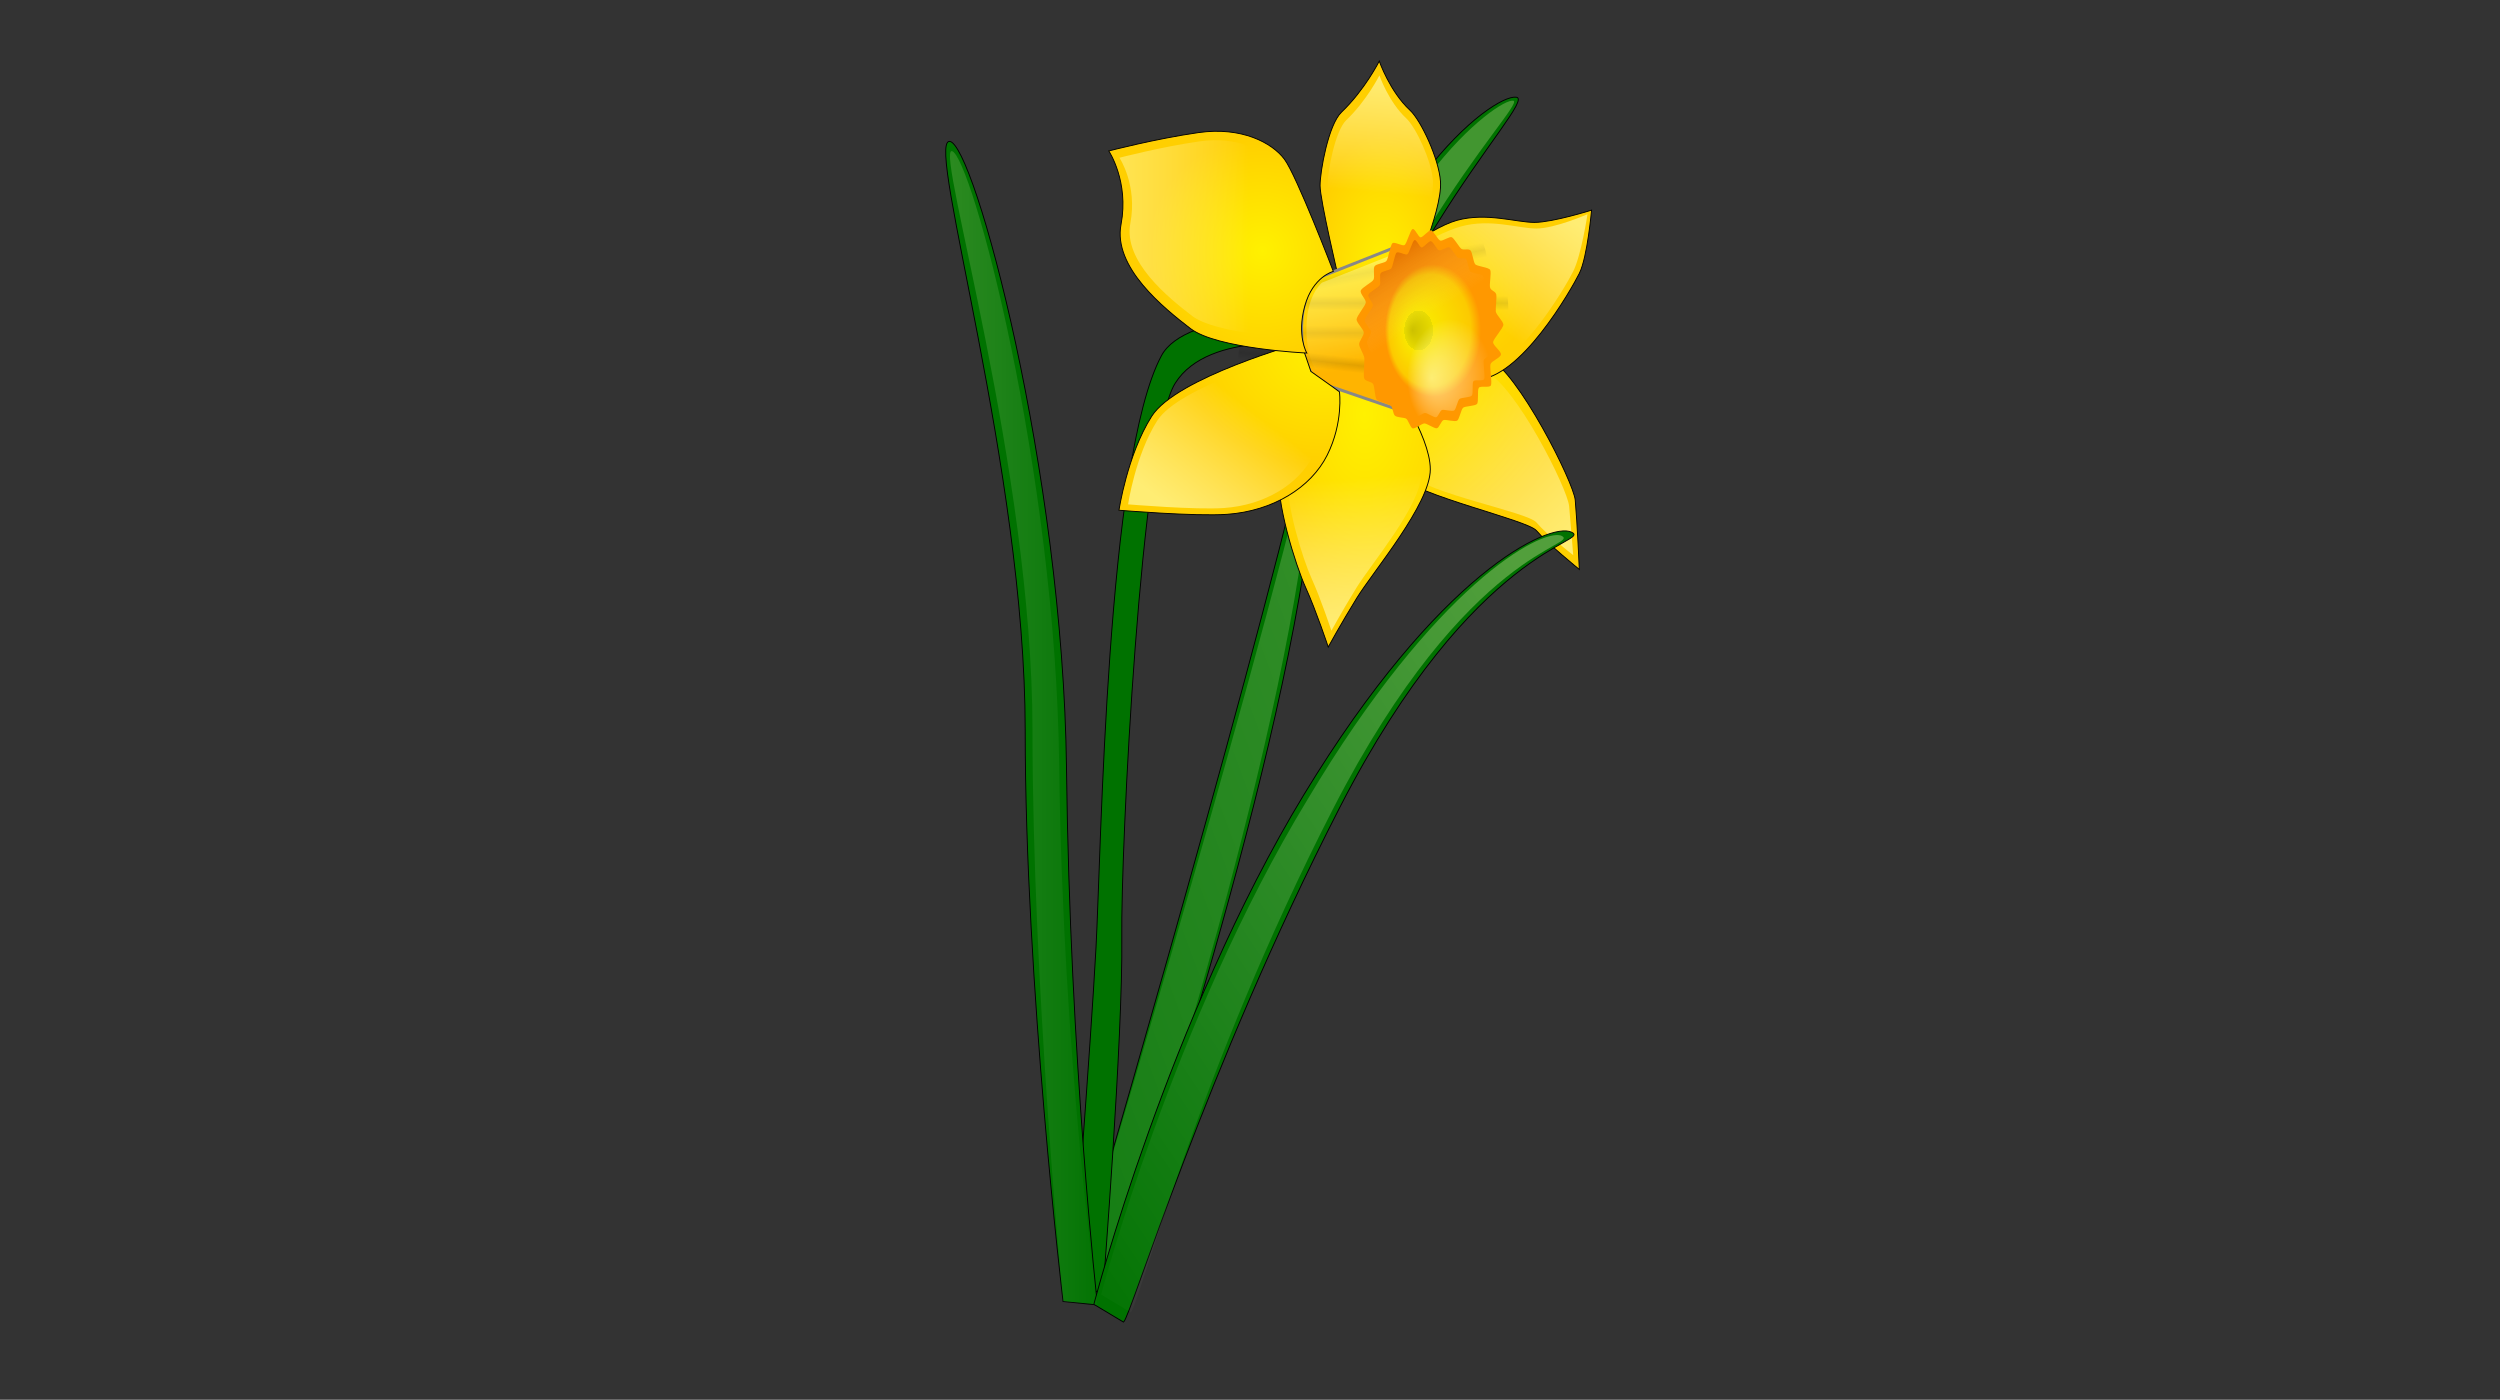 <?xml version="1.0" encoding="utf-8"?>
<!-- Generator: Adobe Illustrator 16.0.0, SVG Export Plug-In . SVG Version: 6.00 Build 0)  -->
<!DOCTYPE svg PUBLIC "-//W3C//DTD SVG 1.1//EN" "http://www.w3.org/Graphics/SVG/1.1/DTD/svg11.dtd">
<svg version="1.1" id="Layer_1" xmlns="http://www.w3.org/2000/svg" xmlns:xlink="http://www.w3.org/1999/xlink" x="0px" y="0px"
	 width="768px" height="430px" viewBox="0 0 768 430" enable-background="new 0 0 768 430" xml:space="preserve">
<rect x="0" y="0" width="768" height="430" fill="#333333" stroke="none"/>
<g transform="matrix(1.085,0,0,1.085,-69.215,-14.85)">
	<path fill="#007200" stroke="#000000" stroke-width="0.264" d="M368.306,375.733c0,0,48.418-165.118,65.128-236.712
		c16.71-71.593,52.884-98.652,59.655-97.815c6.772,0.837-46.94,50.883-60.128,133.715c-13.19,82.833-55.101,202.975-55.101,202.975
		L368.306,375.733L368.306,375.733z"/>
	
		<linearGradient id="SVGID_1_" gradientUnits="userSpaceOnUse" x1="891.302" y1="225.229" x2="310.718" y2="-355.555" gradientTransform="matrix(0.27 0 0 -0.726 235.131 231.508)">
		<stop  offset="0" style="stop-color:#FFFFBA;stop-opacity:0.618"/>
		<stop  offset="1" style="stop-color:#FFFFFF;stop-opacity:0"/>
	</linearGradient>
	<path opacity="0.42" fill="url(#SVGID_1_)" enable-background="new    " d="M368.306,375.733c0,0,49.796-165.118,66.506-236.712
		c16.709-71.593,53.407-97.746,57.469-96.806c3.914,0.907-47.51,50.564-60.7,133.396c-13.189,82.832-53.721,202.286-53.721,202.286
		L368.306,375.733z"/>
	<path fill="#007200" stroke="#000000" stroke-width="0.264" d="M435.511,102.714c0,0-36.007-1.204-42.887,11.697
		c-15.595,29.241-17.035,140.288-18.52,167.648c-1.462,27.292-6.823,96.496-6.823,96.496l8.772,0.975
		c0,0,5.717-72.145,5.361-100.394c-0.316-25.095,5.361-141.332,15.108-156.927c9.609-15.374,39.963-10.722,39.963-10.722
		L435.511,102.714z"/>
	<g transform="matrix(.593,0,0,.593,200.768,20.376)">
		
			<radialGradient id="SVGID_2_" cx="573.047" cy="-489.478" r="308.242" fx="573.047" fy="-489.478" gradientTransform="matrix(0.263 0 0 -0.263 285.915 39.868)" gradientUnits="userSpaceOnUse">
			<stop  offset="0" style="stop-color:#FFF100"/>
			<stop  offset="1" style="stop-color:#FFCF00"/>
		</radialGradient>
		<path fill="url(#SVGID_2_)" stroke="#000000" stroke-width="0.445" d="M412.935,176.779c0,0,13.647,29.241,23.393,38.988
			c9.748,9.747,62.094,21.294,66.28,26.317c4.875,5.849,20.469,18.52,20.469,18.52s-0.974-22.419-1.95-33.141
			c-0.76-8.35-27.292-61.407-41.913-68.229s-47.76-13.646-47.76-13.646s0.974,9.747-2.925,15.596
			C424.63,167.031,412.935,176.779,412.935,176.779z"/>
		
			<linearGradient id="SVGID_3_" gradientUnits="userSpaceOnUse" x1="886.421" y1="-785.564" x2="637.169" y2="-547.48" gradientTransform="matrix(0.263 0 0 -0.263 285.915 39.868)">
			<stop  offset="0" style="stop-color:#FFFFBA;stop-opacity:0.618"/>
			<stop  offset="1" style="stop-color:#FFFFFF;stop-opacity:0"/>
		</linearGradient>
		<path fill="url(#SVGID_3_)" d="M412.935,176.779c0,0,18.52,28.266,28.266,38.013c9.748,9.747,57.221,18.37,61.406,23.393
			c4.875,5.848,17.546,15.596,17.546,15.596s-0.976-12.671-1.95-23.393c-0.76-8.35-25.344-57.508-39.963-64.331
			c-14.621-6.823-46.786-20.469-46.786-20.469s0.974,9.747-2.925,15.596C424.63,167.031,412.935,176.779,412.935,176.779
			L412.935,176.779z"/>
		
			<radialGradient id="SVGID_4_" cx="399.212" cy="-562.131" r="221.888" gradientTransform="matrix(0.326 0 0 -0.212 300.299 6.514)" gradientUnits="userSpaceOnUse">
			<stop  offset="0" style="stop-color:#FFF100"/>
			<stop  offset="1" style="stop-color:#FFCF00"/>
		</radialGradient>
		<path fill="url(#SVGID_4_)" stroke="#000000" stroke-width="0.445" d="M430.48,158.259c0,0,22.417,11.696,43.374,11.696
			c20.956,0,45.323-42.887,49.222-50.685c3.898-7.797,5.849-30.216,5.849-30.216s-18.52,5.848-27.293,5.848
			c-8.772,0-22.904-4.873-37.038-0.974c-14.132,3.898-38.988,24.368-38.988,24.368s8.772,12.671,8.772,18.519
			S430.48,158.259,430.48,158.259L430.48,158.259z"/>
		
			<linearGradient id="SVGID_5_" gradientUnits="userSpaceOnUse" x1="749.835" y1="-308.51" x2="582.973" y2="-478.25" gradientTransform="matrix(0.297 0 0 -0.233 293.758 19.937)">
			<stop  offset="0" style="stop-color:#FFFFBA;stop-opacity:0.618"/>
			<stop  offset="1" style="stop-color:#FFFFFF;stop-opacity:0"/>
		</linearGradient>
		<path fill="url(#SVGID_5_)" d="M430.48,158.259c0,0,19.492,9.748,40.449,9.748c20.958,0,45.325-41.913,49.224-49.71
			c3.898-7.798,6.821-27.292,6.821-27.292s-15.595,6.823-24.367,6.823s-21.93-4.874-36.064-0.975
			c-14.132,3.899-40.937,21.444-40.937,21.444s8.772,12.671,8.772,18.519S430.48,158.259,430.48,158.259z"/>
		
			<radialGradient id="SVGID_6_" cx="762.839" cy="-252.207" r="280.475" fx="759.621" fy="-254.04" gradientTransform="matrix(0.197 0 0 -0.35 270.863 97.486)" gradientUnits="userSpaceOnUse">
			<stop  offset="0" style="stop-color:#FFF100"/>
			<stop  offset="1" style="stop-color:#FFCF00"/>
		</radialGradient>
		<path fill="url(#SVGID_6_)" stroke="#000000" stroke-width="0.445" d="M402.213,168.981c0,0-20.469,31.191-22.417,44.836
			c-1.95,13.646,7.797,44.837,12.671,55.559c4.873,10.722,10.722,28.267,10.722,28.267s5.849-10.722,13.645-23.394
			c7.797-12.671,35.09-44.836,35.09-61.407c0-16.57-19.495-43.861-19.495-43.861s-8.772,4.874-15.595,3.898
			C410.011,171.905,402.213,168.981,402.213,168.981z"/>
		
			<linearGradient id="SVGID_7_" gradientUnits="userSpaceOnUse" x1="785.983" y1="-609.662" x2="776.343" y2="-386.304" gradientTransform="matrix(0.173 0 0 -0.308 281.134 98.191)">
			<stop  offset="0" style="stop-color:#FFFFBA;stop-opacity:0.618"/>
			<stop  offset="1" style="stop-color:#FFFFFF;stop-opacity:0"/>
		</linearGradient>
		<path fill="url(#SVGID_7_)" d="M403.851,176.779c0,0-17.987,27.41-19.702,39.401c-1.711,11.992,6.853,39.402,11.136,48.824
			s9.422,24.84,9.422,24.84s5.14-9.421,11.993-20.557c6.853-11.134,30.836-39.401,30.836-53.963
			c0-14.562-17.132-38.545-17.132-38.545s-7.707,4.282-13.704,3.426C410.704,179.348,403.851,176.779,403.851,176.779z"/>
		
			<radialGradient id="SVGID_8_" cx="833.175" cy="-38.12" r="180.234" fx="829.697" fy="-38.869" gradientTransform="matrix(0.192 0 0 -0.36 269.619 104.016)" gradientUnits="userSpaceOnUse">
			<stop  offset="0" style="stop-color:#FFF100"/>
			<stop  offset="1" style="stop-color:#FFCF00"/>
		</radialGradient>
		<path fill="url(#SVGID_8_)" stroke="#000000" stroke-width="0.445" d="M408.061,121.22c0,0-8.774-37.039-8.774-43.861
			c0-6.823,3.964-29.092,10.236-35.089c11.209-10.722,18.031-24.368,18.031-24.368s5.073,14.562,14.621,23.393
			c5.366,4.963,13.905,23.372,14.621,34.115c0.974,14.621-15.596,50.685-15.596,50.685s-7.797-8.773-14.619-8.773
			C419.757,117.321,408.061,121.22,408.061,121.22L408.061,121.22z"/>
		
			<linearGradient id="SVGID_9_" gradientUnits="userSpaceOnUse" x1="877.574" y1="177.764" x2="869.226" y2="2.342" gradientTransform="matrix(0.168 0 0 -0.315 282.174 81.663)">
			<stop  offset="0" style="stop-color:#FFFFBA;stop-opacity:0.618"/>
			<stop  offset="1" style="stop-color:#FFFFFF;stop-opacity:0"/>
		</linearGradient>
		<path fill="url(#SVGID_9_)" d="M410.583,115.012c0,0-7.665-32.367-7.665-38.33c0-5.962,3.464-25.421,8.944-30.663
			c9.795-9.37,15.759-21.294,15.759-21.294s4.433,12.725,12.774,20.442c4.691,4.338,12.152,20.425,12.777,29.812
			c0.851,12.776-13.629,44.292-13.629,44.292s-6.815-7.665-12.776-7.665C420.806,111.605,410.583,115.012,410.583,115.012z"/>
		
			<linearGradient id="SVGID_10_" gradientUnits="userSpaceOnUse" x1="607.31" y1="-164.786" x2="638.105" y2="-378.882" gradientTransform="matrix(0.202 0 0 -0.289 287.997 54.815)">
			<stop  offset="0" style="stop-color:#FFF100"/>
			<stop  offset="1" style="stop-color:#FFB400"/>
		</linearGradient>
		<path fill="url(#SVGID_10_)" stroke="#888888" stroke-width="1.425" d="M398.711,121.22l36.956-14.621
			c0,0-7.392,7.797-6.571,38.014c0.822,30.215,8.214,39.963,8.214,39.963l-36.958-12.671c0,0-9.033-2.924-9.854-23.393
			C389.678,128.044,398.711,121.22,398.711,121.22L398.711,121.22z"/>
		
			<linearGradient id="SVGID_11_" gradientUnits="userSpaceOnUse" x1="517.037" y1="-5636.402" x2="517.037" y2="-5784.903" gradientTransform="matrix(0.135 0.015 0.005 -0.048 378.654 -118.351)">
			<stop  offset="0" style="stop-color:#000000;stop-opacity:0"/>
			<stop  offset="0.5" style="stop-color:#000000"/>
			<stop  offset="1" style="stop-color:#000000;stop-opacity:0"/>
		</linearGradient>
		
			<path opacity="0.11" fill="none" stroke="url(#SVGID_11_)" stroke-width="89.029" stroke-linecap="round" enable-background="new    " d="
			M404.583,162.591l27.425,3.031"/>
		
			<linearGradient id="SVGID_12_" gradientUnits="userSpaceOnUse" x1="496.194" y1="-396.507" x2="496.194" y2="-423.596" gradientTransform="matrix(0.263 0 0 -0.263 285.915 39.868)">
			<stop  offset="0" style="stop-color:#000000;stop-opacity:0"/>
			<stop  offset="0.5" style="stop-color:#000000"/>
			<stop  offset="1" style="stop-color:#000000;stop-opacity:0"/>
		</linearGradient>
		<path opacity="0.075" fill="none" stroke="url(#SVGID_12_)" stroke-width="89.029" enable-background="new    " d="
			M390.934,150.084h50.97"/>
		
			<linearGradient id="SVGID_13_" gradientUnits="userSpaceOnUse" x1="178.315" y1="-6052.195" x2="178.315" y2="-6200.669" gradientTransform="matrix(0.15 -0.029 -0.009 -0.047 336.798 -163.316)">
			<stop  offset="0" style="stop-color:#000000;stop-opacity:0"/>
			<stop  offset="0.5" style="stop-color:#000000"/>
			<stop  offset="1" style="stop-color:#000000;stop-opacity:0"/>
		</linearGradient>
		
			<path opacity="0.07" fill="none" stroke="url(#SVGID_13_)" stroke-width="89.029" stroke-linecap="round" enable-background="new    " d="
			M404.8,125.367l30.367-5.893"/>
		
			<linearGradient id="SVGID_14_" gradientUnits="userSpaceOnUse" x1="525.562" y1="-342.356" x2="525.562" y2="-369.444" gradientTransform="matrix(0.263 0 0 -0.263 285.915 39.868)">
			<stop  offset="0" style="stop-color:#000000;stop-opacity:0"/>
			<stop  offset="0.5" style="stop-color:#000000"/>
			<stop  offset="1" style="stop-color:#000000;stop-opacity:0"/>
		</linearGradient>
		
			<path opacity="0.09" fill="none" stroke="url(#SVGID_14_)" stroke-width="89.029" stroke-linecap="round" enable-background="new    " d="
			M403.666,135.841h40.954"/>
		
			<linearGradient id="SVGID_15_" gradientUnits="userSpaceOnUse" x1="640.454" y1="-218.056" x2="671.249" y2="-432.156" gradientTransform="matrix(0.181 0 0 -0.26 294.567 50.038)">
			<stop  offset="0" style="stop-color:#FFFFBA;stop-opacity:0.618"/>
			<stop  offset="1" style="stop-color:#FFFFFF;stop-opacity:0"/>
		</linearGradient>
		<path opacity="0.78" fill="url(#SVGID_15_)" enable-background="new    " d="M400.228,123.657l33.26-13.158
			c0,0-6.653,7.018-5.914,34.212c0.739,27.194,7.392,35.966,7.392,35.966l-33.26-11.404c0,0-8.13-2.631-8.871-21.053
			C392.1,129.797,400.228,123.657,400.228,123.657z"/>
		
			<radialGradient id="SVGID_16_" cx="380.17" cy="-547.168" r="233.645" gradientTransform="matrix(0.289 0 0 -0.239 291.904 24.225)" gradientUnits="userSpaceOnUse">
			<stop  offset="0" style="stop-color:#FFF100"/>
			<stop  offset="1" style="stop-color:#FFCF00"/>
		</radialGradient>
		<path fill="url(#SVGID_16_)" stroke="#000000" stroke-width="0.445" d="M390.029,152.411c0,0-59.456,16.57-71.153,35.089
			c-11.696,18.519-15.595,44.836-15.595,44.836s36.342,3.05,51.66,1.95c21.739-1.563,39.963-12.671,47.76-28.267
			s5.849-30.216,5.849-30.216s-3.899-2.924-13.645-9.747C391.004,154.36,390.029,152.411,390.029,152.411L390.029,152.411z"/>
		
			<radialGradient id="SVGID_17_" cx="326.44" cy="-261.342" r="208.693" gradientTransform="matrix(0.263 0 0 -0.263 285.915 39.868)" gradientUnits="userSpaceOnUse">
			<stop  offset="0" style="stop-color:#FFF100"/>
			<stop  offset="1" style="stop-color:#FFCF00"/>
		</radialGradient>
		<path fill="url(#SVGID_17_)" stroke="#000000" stroke-width="0.445" d="M298.407,60.788c0,0,22.417-5.848,42.887-8.772
			c20.469-2.924,35.088,4.874,40.938,12.671c5.849,7.798,23.393,53.609,23.393,53.609s-9.748,2.436-13.645,16.57
			c-3.899,14.133,0.972,22.418,0.972,22.418s-42.886-1.95-55.556-11.696c-12.671-9.747-37.039-29.241-33.141-49.71
			C308.154,75.409,298.407,60.788,298.407,60.788z"/>
		
			<linearGradient id="SVGID_18_" gradientUnits="userSpaceOnUse" x1="66.878" y1="-239.417" x2="300.929" y2="-239.417" gradientTransform="matrix(0.263 0 0 -0.263 285.915 39.868)">
			<stop  offset="0" style="stop-color:#FFFFBA;stop-opacity:0.618"/>
			<stop  offset="1" style="stop-color:#FFFFFF;stop-opacity:0"/>
		</linearGradient>
		<path opacity="0.71" fill="url(#SVGID_18_)" enable-background="new    " d="M303.504,64.039c0,0,19.973-5.211,38.21-7.816
			c18.235-2.605,31.263,4.342,36.473,11.289c5.21,6.948,20.843,47.763,20.843,47.763s-8.686,2.171-12.158,14.763
			c-3.474,12.592,0.868,19.972,0.868,19.972s-38.209-1.736-49.498-10.421c-11.291-8.684-33-26.052-29.527-44.289
			C312.188,77.065,303.504,64.039,303.504,64.039z"/>
		
			<linearGradient id="SVGID_19_" gradientUnits="userSpaceOnUse" x1="102.187" y1="-887.487" x2="268.371" y2="-723.72" gradientTransform="matrix(0.298 0 0 -0.232 292.311 21.151)">
			<stop  offset="0" style="stop-color:#FFFFBA;stop-opacity:0.618"/>
			<stop  offset="1" style="stop-color:#FFFFFF;stop-opacity:0"/>
		</linearGradient>
		<path fill="url(#SVGID_19_)" d="M384.764,158.456c0,0-52.872,14.735-63.273,31.204c-10.401,16.468-13.868,39.87-13.868,39.87
			s32.318,2.713,45.938,1.733c19.331-1.39,35.536-11.268,42.471-25.135c6.933-13.868,5.201-26.869,5.201-26.869
			s-3.467-2.6-12.136-8.667C385.63,160.19,384.764,158.456,384.764,158.456L384.764,158.456z"/>
		
			<radialGradient id="SVGID_20_" cx="1108.765" cy="-599.862" r="222.602" fx="1013.762" fy="-599.862" gradientTransform="matrix(0.103 0 0 -0.142 338.998 61.34)" gradientUnits="userSpaceOnUse">
			<stop  offset="0" style="stop-color:#CDC100"/>
			<stop  offset="0.3" style="stop-color:#E8DB00"/>
			<stop  offset="0.3" style="stop-color:#FAE500"/>
			<stop  offset="0.85" style="stop-color:#FCCA00"/>
			<stop  offset="1" style="stop-color:#FF9800"/>
		</radialGradient>
		<path fill="url(#SVGID_20_)" d="M467.614,183.382c-1.007,0.806-1.792,5.491-2.866,6.178c-1.076,0.687-5.331-0.611-6.486-0.28
			c-1.155,0.331-2.076,3.775-3.253,3.932c-1.176,0.158-4.708-2.305-5.886-2.322c-1.179-0.017-4.485,2.72-5.632,2.369
			c-1.144-0.351-2.104-4.21-3.21-4.716c-1.107-0.507-4.146-0.466-5.175-1.297c-1.029-0.831-1.032-3.752-1.937-4.743
			c-0.906-0.99-6.049-1.925-6.886-3.033c-0.836-1.107-0.909-6.05-1.642-7.348c-0.734-1.298-3.785-1.248-4.292-2.723
			c-0.507-1.475,0.394-8.699,0.006-10.209c-0.388-1.51-2.116-4.268-2.382-5.853c-0.264-1.585,2.2-4.171,2.182-5.789
			c-0.023-1.62-3.553-4.787-3.414-6.411c0.14-1.624,4.001-6.217,4.347-7.791c0.346-1.575-2.845-4.363-2.371-5.859
			c0.472-1.495,5.447-3.932,6.11-5.271c0.658-1.34-0.293-5.094,0.467-6.33c0.76-1.236,4.823-1.503,5.692-2.572
			c0.869-1.069,1.846-7.529,2.82-8.443c0.976-0.915,4.756,1.497,5.824,0.84c1.067-0.657,2.696-7.181,3.835-7.627
			c1.139-0.446,2.793,4.143,3.946,3.952c1.153-0.189,3.662-3.43,4.832-3.359c1.168,0.072,3.303,4.649,4.479,4.927
			c1.176,0.278,4.391-2.139,5.497-1.604c1.106,0.536,3.479,4.737,4.52,5.513c1.041,0.776,3.471-0.228,4.382,0.782
			c0.91,1.012,1.343,5.361,2.174,6.512c0.833,1.152,6.577,1.468,7.243,2.831c0.666,1.363-0.583,7.125-0.024,8.555
			c0.56,1.43,2.559,1.588,2.896,3.125c0.337,1.537-0.391,6.539-0.215,8.125c0.174,1.586,3.544,4.628,3.614,6.257
			c0.068,1.63-4.8,6.789-4.89,8.395c-0.089,1.604,4.054,4.409,3.723,5.958c-0.332,1.549-4.51,3.027-4.967,4.519
			c-0.455,1.491,0.845,8.816,0.19,10.147c-0.657,1.331-4.987,0.011-5.785,1.169c-0.8,1.158,0.049,6.707-0.885,7.722
			C473.262,182.625,468.62,182.574,467.614,183.382z"/>
		
			<radialGradient id="SVGID_21_" cx="1274.199" cy="-902.97" r="222.602" fx="1179.196" fy="-902.97" gradientTransform="matrix(0.091 0 0 -0.126 345.195 55.343)" gradientUnits="userSpaceOnUse">
			<stop  offset="0" style="stop-color:#FFFFBA;stop-opacity:0.618"/>
			<stop  offset="1" style="stop-color:#FFFFFF;stop-opacity:0"/>
		</radialGradient>
		<path fill="url(#SVGID_21_)" d="M465.862,179.21c-0.895,0.718-1.595,4.884-2.55,5.495c-0.954,0.611-4.74-0.545-5.767-0.25
			c-1.026,0.296-1.845,3.358-2.892,3.498c-1.047,0.141-4.189-2.049-5.236-2.065c-1.05-0.015-3.989,2.42-5.008,2.107
			c-1.018-0.313-1.872-3.744-2.857-4.194c-0.983-0.451-3.687-0.415-4.603-1.154c-0.913-0.738-0.916-3.337-1.722-4.218
			c-0.806-0.881-5.38-1.713-6.125-2.697c-0.745-0.985-0.809-5.381-1.461-6.536c-0.652-1.154-3.367-1.109-3.817-2.421
			c-0.451-1.312,0.352-7.737,0.006-9.08c-0.346-1.342-1.883-3.797-2.118-5.206c-0.237-1.409,1.959-3.709,1.939-5.148
			c-0.02-1.44-3.16-4.256-3.036-5.701c0.126-1.446,3.558-5.529,3.867-6.93c0.31-1.4-2.529-3.88-2.109-5.211
			c0.42-1.33,4.844-3.496,5.431-4.689c0.587-1.191-0.259-4.53,0.417-5.629c0.677-1.1,4.289-1.338,5.063-2.289
			c0.772-0.951,1.643-6.696,2.509-7.509c0.866-0.814,4.23,1.331,5.18,0.747c0.95-0.584,2.399-6.386,3.411-6.784
			c1.015-0.397,2.485,3.684,3.509,3.515c1.026-0.168,3.259-3.051,4.298-2.987s2.939,4.134,3.984,4.382
			c1.045,0.247,3.905-1.902,4.888-1.426c0.983,0.476,3.094,4.214,4.019,4.903c0.924,0.69,3.089-0.203,3.898,0.696
			c0.809,0.9,1.194,4.768,1.933,5.791c0.742,1.024,5.85,1.306,6.443,2.518c0.592,1.213-0.519,6.336-0.023,7.609
			c0.496,1.271,2.276,1.412,2.576,2.779c0.299,1.366-0.347,5.814-0.193,7.225c0.156,1.412,3.153,4.116,3.213,5.566
			c0.062,1.45-4.269,6.038-4.348,7.465c-0.077,1.428,3.606,3.922,3.31,5.299c-0.293,1.378-4.01,2.693-4.416,4.019
			c-0.405,1.327,0.751,7.841,0.168,9.024c-0.584,1.184-4.435,0.01-5.145,1.04s0.042,5.965-0.786,6.868
			C470.887,178.536,466.758,178.492,465.862,179.21L465.862,179.21z"/>
		
			<linearGradient id="SVGID_22_" gradientUnits="userSpaceOnUse" x1="1021.678" y1="-417.328" x2="1145.969" y2="-682.37" gradientTransform="matrix(0.091 0 0 -0.126 345.195 55.343)">
			<stop  offset="0" style="stop-color:#900000;stop-opacity:0.4"/>
			<stop  offset="1" style="stop-color:#FFFFFF;stop-opacity:0"/>
		</linearGradient>
		<path opacity="0.57" fill="url(#SVGID_22_)" enable-background="new    " d="M465.862,179.21c-0.895,0.718-1.595,4.884-2.55,5.495
			c-0.954,0.611-4.74-0.545-5.767-0.25c-1.026,0.296-1.845,3.358-2.892,3.498c-1.047,0.141-4.189-2.049-5.236-2.065
			c-1.05-0.015-3.989,2.42-5.008,2.107c-1.018-0.313-1.872-3.744-2.857-4.194c-0.983-0.451-3.687-0.415-4.603-1.154
			c-0.913-0.738-0.916-3.337-1.722-4.218c-0.806-0.881-5.38-1.713-6.125-2.697c-0.745-0.985-0.809-5.381-1.461-6.536
			c-0.652-1.154-3.367-1.109-3.817-2.421c-0.451-1.312,0.352-7.737,0.006-9.08c-0.346-1.342-1.883-3.797-2.118-5.206
			c-0.237-1.409,1.959-3.709,1.939-5.148c-0.02-1.44-3.16-4.256-3.036-5.701c0.126-1.446,3.558-5.529,3.867-6.93
			c0.31-1.4-2.529-3.88-2.109-5.211c0.42-1.33,4.844-3.496,5.431-4.689c0.587-1.191-0.259-4.53,0.417-5.629
			c0.677-1.1,4.289-1.338,5.063-2.289c0.772-0.951,1.643-6.696,2.509-7.509c0.866-0.814,4.23,1.331,5.18,0.747
			c0.95-0.584,2.399-6.386,3.411-6.784c1.015-0.397,2.485,3.684,3.509,3.515c1.026-0.168,3.259-3.051,4.298-2.987
			s2.939,4.134,3.984,4.382c1.045,0.247,3.905-1.902,4.888-1.426c0.983,0.476,3.094,4.214,4.019,4.903
			c0.924,0.69,3.089-0.203,3.898,0.696c0.809,0.9,1.194,4.768,1.933,5.791c0.742,1.024,5.85,1.306,6.443,2.518
			c0.592,1.213-0.519,6.336-0.023,7.609c0.496,1.271,2.276,1.412,2.576,2.779c0.299,1.366-0.347,5.814-0.193,7.225
			c0.156,1.412,3.153,4.116,3.213,5.566c0.062,1.45-4.269,6.038-4.348,7.465c-0.077,1.428,3.606,3.922,3.31,5.299
			c-0.293,1.378-4.01,2.693-4.416,4.019c-0.405,1.327,0.751,7.841,0.168,9.024c-0.584,1.184-4.435,0.01-5.145,1.04
			s0.042,5.965-0.786,6.868C470.887,178.536,466.758,178.492,465.862,179.21L465.862,179.21z"/>
	</g>
	<path fill="#007200" stroke="#000000" stroke-width="0.264" d="M364.778,382.191c0,0-10.722-89.672-10.722-161.801
		c0-73.517-28.266-166.673-21.443-166.673c6.823,0,32.153,93.526,33.14,177.396c0.974,82.85,8.772,152.054,8.772,152.054
		L364.778,382.191z"/>
	<path fill="#007200" stroke="#000000" stroke-width="0.264" d="M373.492,382.99c0,0,21.342-81.507,59.502-144.346
		c38.16-62.838,69.541-77.196,75.717-74.293c6.174,2.903-27.288,3.358-65.599,77.973c-38.311,74.615-59.146,144.317-61.213,145.695
		L373.492,382.99L373.492,382.99z"/>
	
		<linearGradient id="SVGID_23_" gradientUnits="userSpaceOnUse" x1="242.667" y1="-236.219" x2="348.128" y2="-236.219" gradientTransform="matrix(0.443 0 0 -0.443 223.947 115.131)">
		<stop  offset="0" style="stop-color:#FFFFBA;stop-opacity:0.618"/>
		<stop  offset="1" style="stop-color:#FFFFFF;stop-opacity:0"/>
	</linearGradient>
	<path opacity="0.285" fill="url(#SVGID_23_)" enable-background="new    " d="M364.778,382.191c0,0-8.654-89.672-8.654-161.801
		c0-73.517-27.523-164.773-22.822-163.916c5.399,0.984,29.397,90.08,30.383,173.95c0.975,82.849,10.84,152.742,10.84,152.742
		L364.778,382.191L364.778,382.191z"/>
	
		<linearGradient id="SVGID_24_" gradientUnits="userSpaceOnUse" x1="743.671" y1="-26.827" x2="378.227" y2="-408.145" gradientTransform="matrix(0.356 0 0 -0.552 229.605 159.877)">
		<stop  offset="0" style="stop-color:#FFFFBA;stop-opacity:0.618"/>
		<stop  offset="1" style="stop-color:#FFFFFF;stop-opacity:0"/>
	</linearGradient>
	<path opacity="0.52" fill="url(#SVGID_24_)" enable-background="new    " d="M375.559,380.234c0,0,20.25-77.289,58.41-140.127
		c36.21-60.888,66.13-76.708,71.817-74.78c6.175,2.902-26.312,2.871-64.623,77.485c-38.312,74.614-55.129,141.072-57.197,142.449
		L375.559,380.234z"/>
</g>
</svg>
